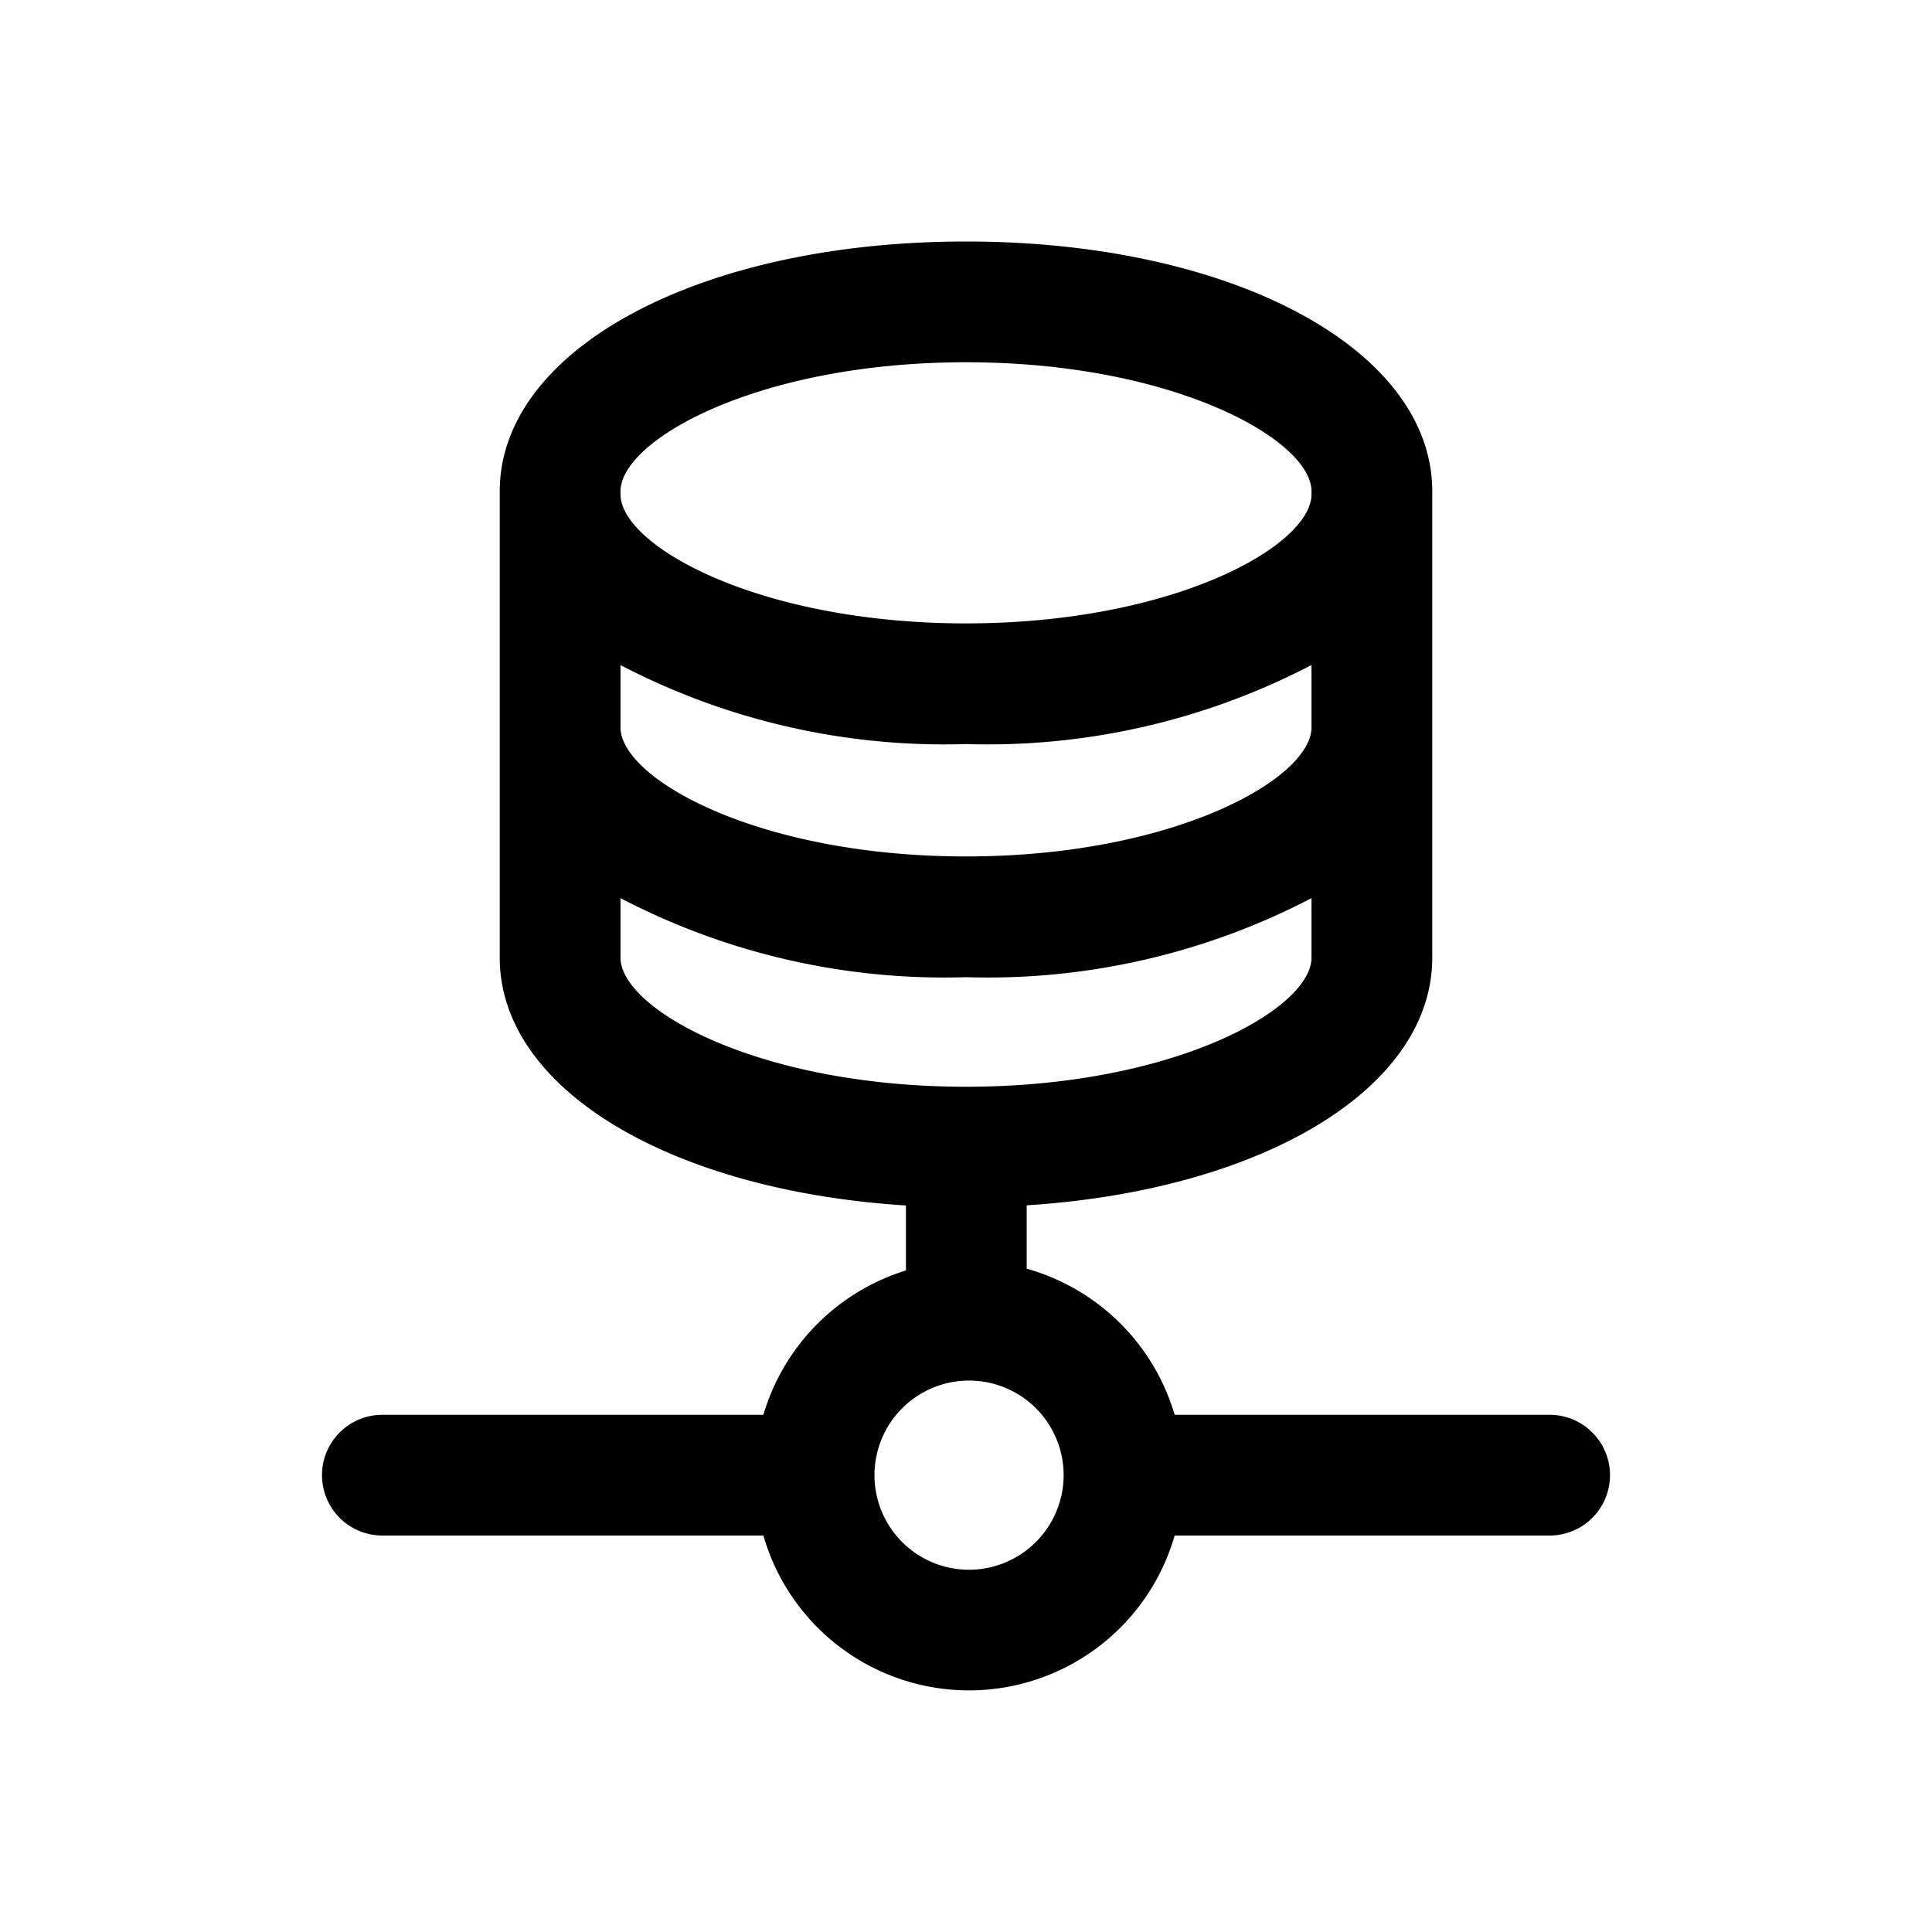 <svg id="icons" xmlns="http://www.w3.org/2000/svg" viewBox="0 0 24 24"><title>03-07-network-database-m</title><rect id="canvas" width="24" height="24" style="fill:none"/><path d="M19.25,17.575H14.592a2.668,2.668,0,0,0-1.838-1.815v-.787c2.919-.187,5.038-1.445,5.038-3.077v-5.793C17.792,4.334,15.302,3,12,3S6.208,4.334,6.208,6.104v5.793c0,1.633,2.123,2.893,5.046,3.078v.807A2.668,2.668,0,0,0,9.483,17.575H4.75a.75.75,0,0,0,0,1.5H9.483a2.658,2.658,0,0,0,5.109,0H19.25a.75.75,0,0,0,0-1.5ZM7.708,8.262A8.698,8.698,0,0,0,12,9.243a8.698,8.698,0,0,0,4.292-.982v.774c0,.639-1.712,1.604-4.292,1.604S7.708,9.674,7.708,9.035Zm0-2.158C7.708,5.465,9.42,4.5,12,4.5s4.292.965,4.292,1.604v.036c0,.639-1.712,1.604-4.292,1.604S7.708,6.778,7.708,6.14Zm0,5.793V11.157A8.698,8.698,0,0,0,12,12.139a8.698,8.698,0,0,0,4.292-.982v.739C16.292,12.535,14.58,13.5,12,13.5S7.708,12.535,7.708,11.896ZM12.038,19.5a1.175,1.175,0,1,1,1.175-1.175A1.177,1.177,0,0,1,12.038,19.5Z" /></svg>